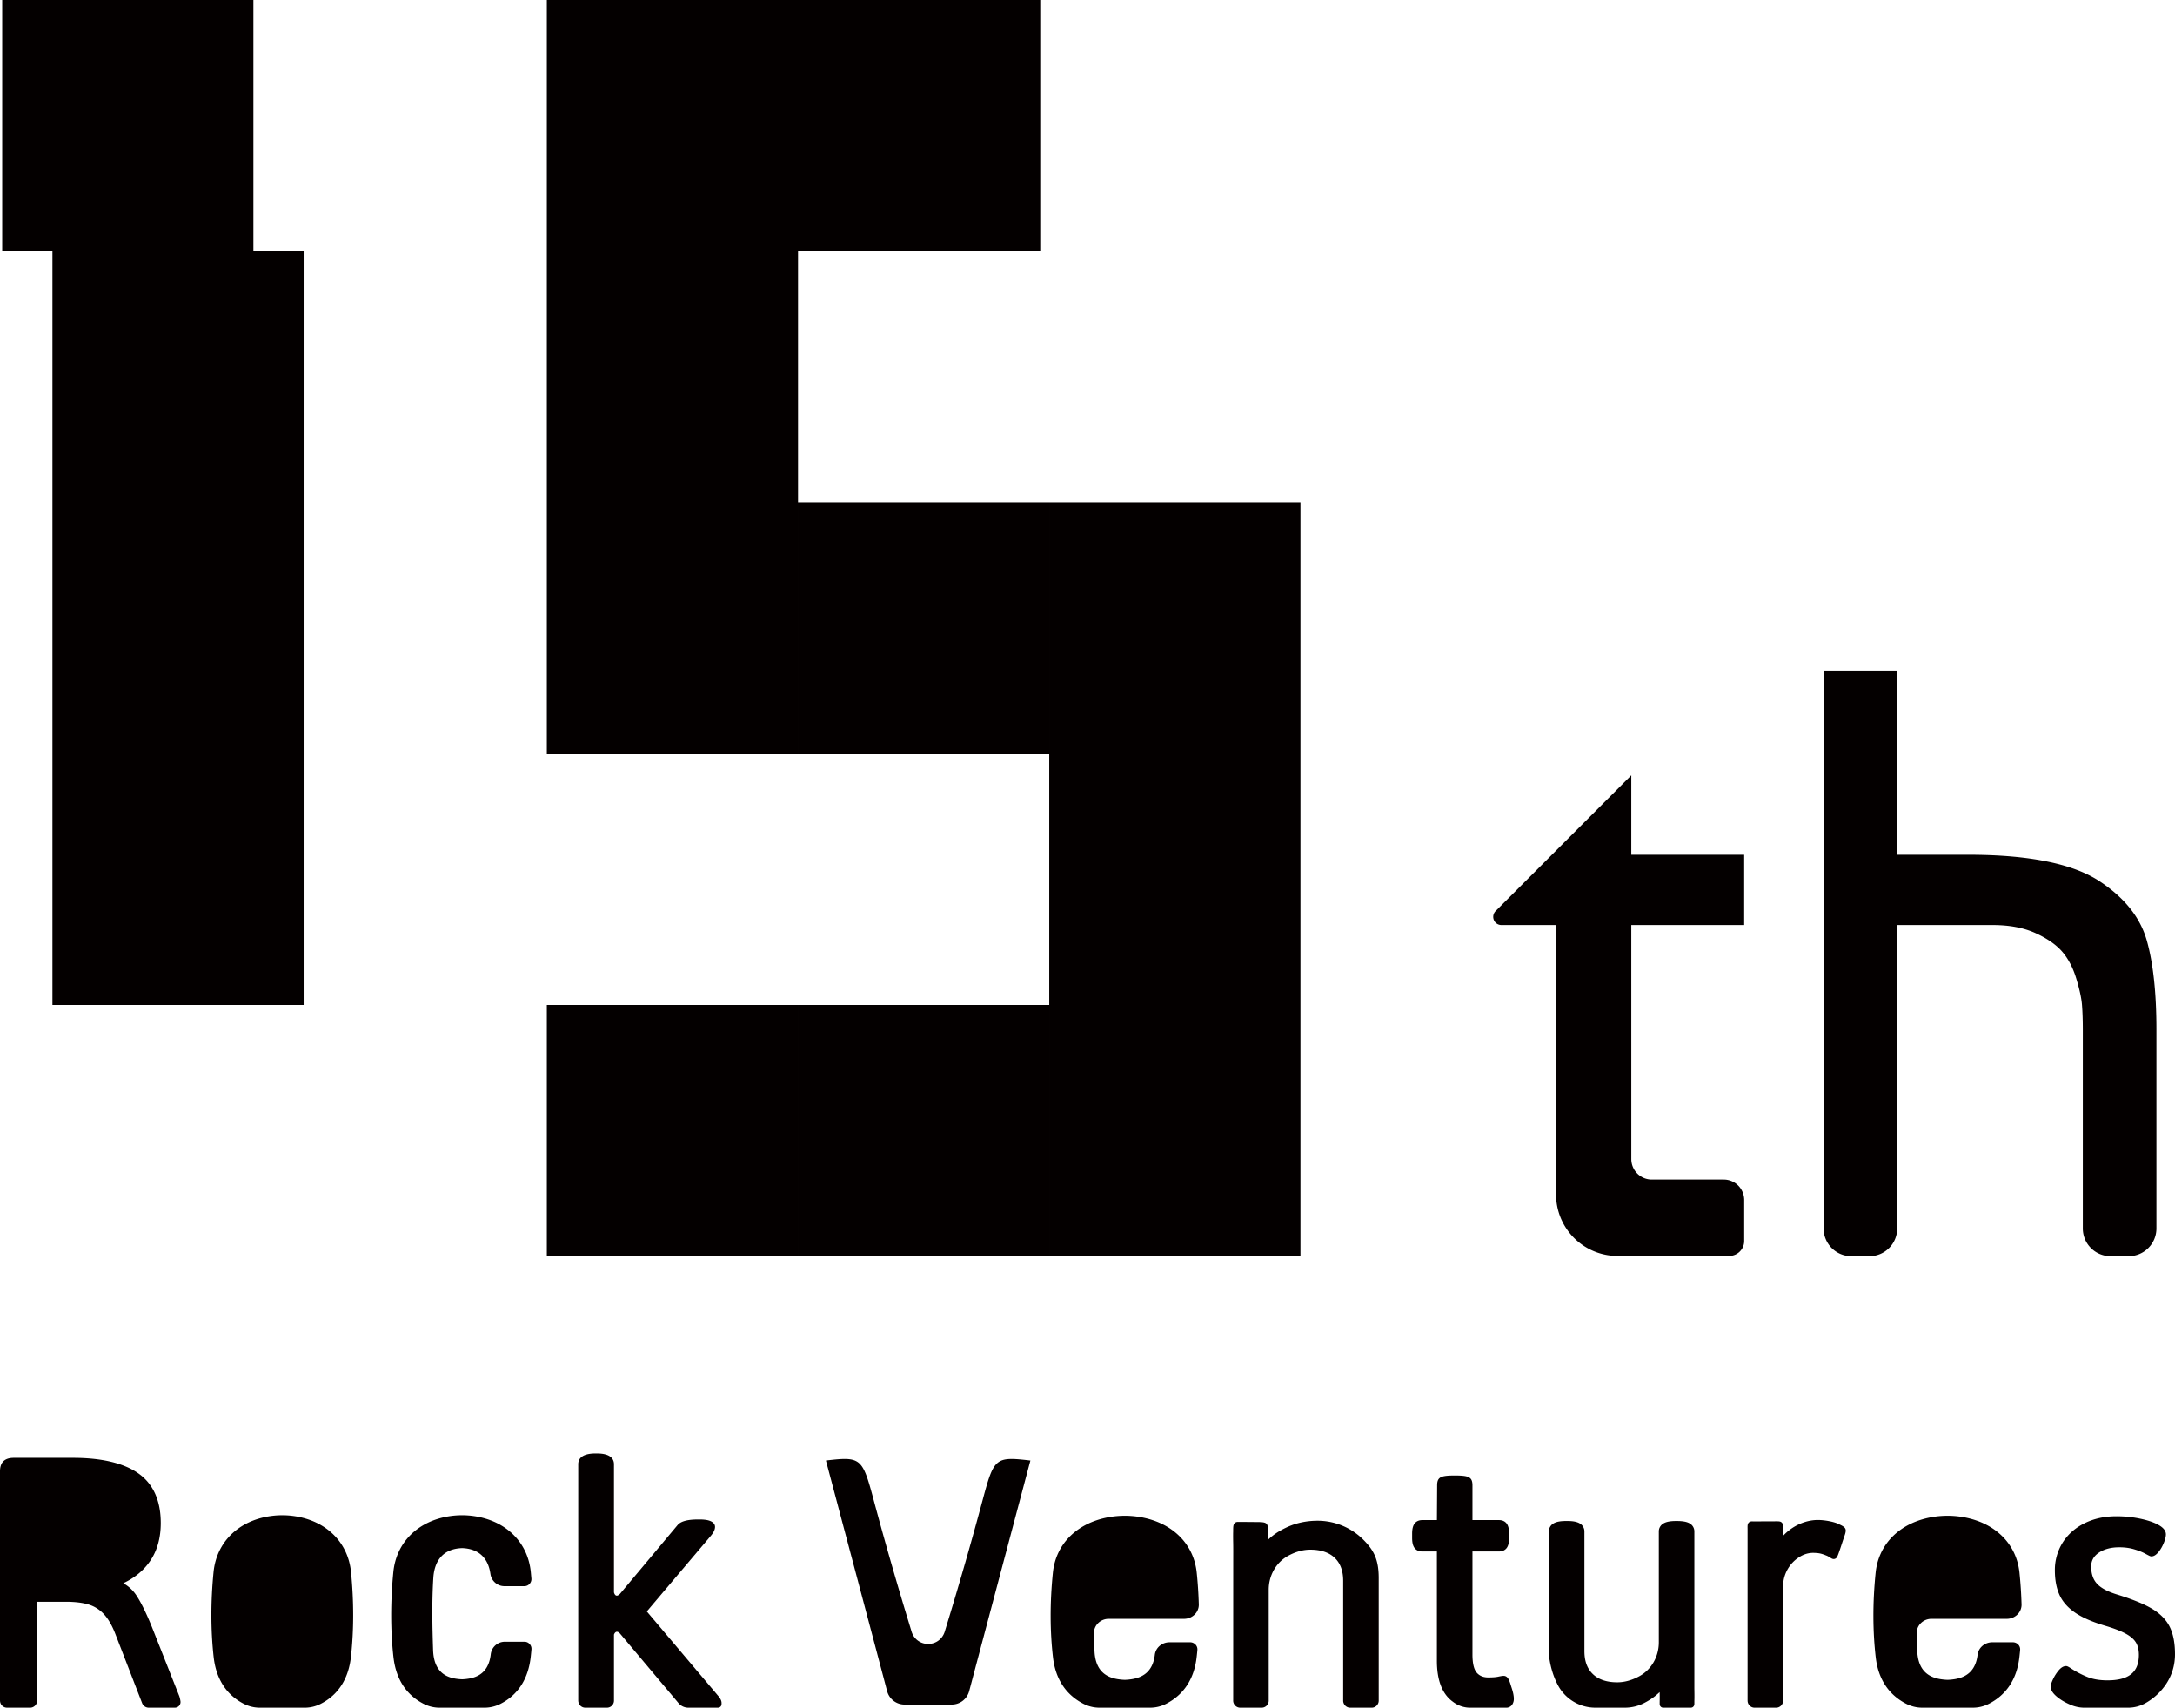 <svg preserveAspectRatio="xMidYMid meet" data-bbox="0 0 181.179 142.235" viewBox="0 0 181.179 142.235" height="142.234" width="181.178" xmlns="http://www.w3.org/2000/svg" data-type="color" role="img">
    <g>
        <path d="M.183 0h20.926v20.926H.183V0zm4.185 20.926h20.926v20.926H4.368V20.926zm0 20.926h20.926v20.926H4.368V41.852zm0 20.926h20.926v20.926H4.368V62.778zM45.551 0h20.926v20.926H45.551V0zm20.178 0h20.926v20.926H65.729V0zM45.551 20.926h20.926v20.926H45.551V20.926zm0 20.926h20.926v20.926H45.551V41.852zm20.926 0h20.926v20.926H66.477V41.852zm20.926 0h20.926v20.926H87.403V41.852zm0 20.926h20.926v20.926H87.403V62.778zm0 20.926h20.926v20.926H87.403V83.704zm-20.926 0h20.926v20.926H66.477V83.704zm-20.926 0h20.926v20.926H45.551V83.704z" fill="#040000" data-color="1"></path>
        <path d="M29.242 130.951c-.242-2.482-2.043-4.271-4.7-4.668a6.927 6.927 0 0 0-2.054 0c-2.657.397-4.458 2.186-4.7 4.668-.24 2.458-.237 4.829.008 7.049.204 1.852 1.075 3.181 2.521 3.915a2.95 2.95 0 0 0 1.331.319h3.734a2.93 2.93 0 0 0 1.331-.319c1.447-.734 2.317-2.063 2.521-3.915.246-2.22.248-4.591.008-7.049z" fill="#040000" data-color="1"></path>
        <path d="M40.88 137.788a1.177 1.177 0 0 1 1.169-1.044h1.636c.346 0 .617.296.586.64-.018.206-.039.412-.061.616-.204 1.852-1.075 3.181-2.521 3.915a2.95 2.95 0 0 1-1.331.319h-3.734a2.93 2.93 0 0 1-1.331-.319c-1.447-.734-2.317-2.063-2.521-3.915-.245-2.22-.247-4.591-.008-7.049.242-2.482 2.043-4.271 4.7-4.668a6.927 6.927 0 0 1 2.054 0c2.657.397 4.458 2.186 4.7 4.668l.048.527a.588.588 0 0 1-.586.637h-1.66a1.176 1.176 0 0 1-1.165-1.013c-.177-1.263-.889-2-2.074-2.138a3.277 3.277 0 0 0-.289-.021c-.094.003-.19.01-.289.021-1.287.15-2.016 1.005-2.108 2.475-.13 2.072-.078 4.173-.019 5.981.046 1.403.644 2.185 1.83 2.39.191.033.389.054.586.06a4.2 4.2 0 0 0 .586-.06c1.076-.186 1.668-.849 1.802-2.022z" fill="#040000" data-color="1"></path>
        <path d="M177.277 142.234c.52 0 1.03-.138 1.479-.399a5.033 5.033 0 0 0 1.688-1.578c.487-.738.735-1.57.735-2.474 0-.937-.15-1.71-.448-2.3-.302-.597-.809-1.107-1.508-1.514-.672-.392-1.656-.789-2.924-1.178-.766-.238-1.316-.541-1.636-.901-.313-.352-.464-.815-.464-1.418 0-.477.205-.85.625-1.139.444-.304 1.021-.459 1.715-.459.446 0 .859.055 1.225.163.371.109.68.23.917.359.416.226.459.237.533.237.203 0 .402-.125.609-.383.168-.211.311-.46.424-.74.118-.291.175-.525.175-.713 0-.312-.225-.582-.688-.825-.387-.202-.897-.368-1.519-.493a9.694 9.694 0 0 0-1.923-.187c-.969 0-1.852.192-2.627.57-.781.382-1.399.924-1.835 1.61a4.272 4.272 0 0 0-.657 2.329c0 .792.129 1.479.385 2.042.26.575.709 1.079 1.334 1.5.609.409 1.462.775 2.536 1.088.715.214 1.283.437 1.691.664.383.213.656.458.814.726.157.267.238.607.238 1.011 0 1.45-.833 2.126-2.621 2.126-.647 0-1.207-.094-1.663-.279a7.89 7.89 0 0 1-1.35-.702c-.266-.178-.349-.207-.436-.207-.213 0-.419.124-.63.38a3.386 3.386 0 0 0-.446.704c-.135.282-.198.485-.198.636 0 .321.242.649.74 1.005.264.189.584.361.954.515.358.149.741.225 1.128.225l3.628-.001z" fill="#040000" data-color="1"></path>
        <path d="M84.445 126.874l1.388-5.225c-2.919-.34-3.032-.24-3.976 3.281a311.312 311.312 0 0 1-2.977 10.371l-.183.602c-.186.613-.74 1.025-1.381 1.025s-1.195-.412-1.38-1.025l-.183-.603a308.929 308.929 0 0 1-2.977-10.371c-.944-3.522-1.058-3.62-3.976-3.281l1.388 5.225c1.257 4.729 2.487 9.359 3.71 13.984a1.5 1.5 0 0 0 1.449 1.116h3.937a1.5 1.5 0 0 0 1.449-1.116l3.712-13.983z" fill="#040000" data-color="1"></path>
        <path d="M138.251 141.88l.002.076a.293.293 0 0 0 .294.278h2.298a.294.294 0 0 0 .294-.279c.004-.083.004-.181.003-.298.004-.104.012-.363-.001-1.02a44637.064 44637.064 0 0 0 0-13.056.764.764 0 0 0-.409-.706c-.226-.126-.563-.188-1.03-.188h-.115c-.444 0-.77.062-.997.188a.765.765 0 0 0-.409.706v9.211c0 1.181-.604 2.253-1.596 2.807-.624.346-1.253.522-1.867.522-.875 0-1.559-.229-2.03-.682-.475-.455-.706-1.084-.706-1.923v-9.935a.766.766 0 0 0-.409-.706c-.226-.127-.552-.189-.997-.189h-.132c-.455 0-.786.062-1.012.188a.765.765 0 0 0-.41.706l.001 10.204c.065.754.3 1.744.766 2.603a3.529 3.529 0 0 0 3.103 1.846h2.459a3.53 3.53 0 0 0 1.621-.394c.507-.262.888-.53 1.278-.903.007.247.006.43.005.647a9.804 9.804 0 0 0-.004.297z" fill="#040000" data-color="1"></path>
        <path d="M59.134 126.674c-.207-.078-.49-.116-.864-.116h-.099c-.927 0-1.482.156-1.744.485l-4.786 5.716c-.326.317-.453.039-.497-.13v-10.673c0-.408-.247-.895-1.423-.895h-.115c-1.189 0-1.439.487-1.439.895v19.658c0 .027.001.055.004.083a.588.588 0 0 0 .586.537h1.798a.588.588 0 0 0 .589-.62v-5.463c.043-.12.183-.396.475-.122l4.903 5.827c.201.239.498.377.81.377h2.477a.295.295 0 0 0 .294-.276c.003-.044.003-.083.003-.113 0-.188-.098-.387-.307-.624l-5.92-7.001 5.325-6.29c.241-.281.358-.53.358-.757-.001-.154-.075-.366-.428-.498z" fill="#040000" data-color="1"></path>
        <path d="M145.679 126.814c-.112.113-.11.247-.105.538v14.263l.003.078c.024.306.28.542.586.542h1.782a.588.588 0 0 0 .589-.619v-9.586a2.89 2.89 0 0 1 1.273-2.29c.38-.258.767-.389 1.183-.401.257 0 .466.018.622.052.161.035.323.089.503.166.127.042.269.133.354.187l.069.042c.062.036.177.102.316.05.17-.064.212-.187.415-.779.068-.197.128-.383.185-.556.066-.202.127-.387.186-.554.204-.571.148-.714-.373-.958l-.139-.066c-.37-.178-1.13-.322-1.696-.322-1.078 0-2.172.518-2.916 1.34v-.23c.001-.178.001-.31-.001-.508l.002-.078c.004-.081.01-.203-.087-.303-.111-.115-.244-.113-.591-.11-.125.001-.284.005-.495.002-.153-.001-.342.001-.546.002-.24.002-.501.005-.79.001-.104-.003-.229-.004-.329.097z" fill="#040000" data-color="1"></path>
        <path d="M107.285 129.595c.624-.346 1.252-.522 1.866-.522.875 0 1.559.229 2.03.682.475.455.706 1.085.706 1.923v9.936a.588.588 0 0 0 .589.62h1.782a.588.588 0 0 0 .589-.62v-10.183c0-1.602-.455-2.36-1.295-3.201a5.384 5.384 0 0 0-3.783-1.567c-.949 0-1.826.189-2.608.56-.644.307-1.088.598-1.542 1.035-.007-.247-.006-.43-.005-.647l.001-.297c0-.538-.261-.54-1.038-.543l-.341-.003a73.365 73.365 0 0 0-.836-.004l-.26-.001c-.066-.001-.187-.005-.287.095-.121.118-.131.294-.128.679-.004.104-.012.363.001 1.021.007.363.005.854.003 1.484l-.003 11.572a.588.588 0 0 0 .589.62h1.781a.588.588 0 0 0 .589-.62v-9.212c.004-1.18.608-2.252 1.6-2.807z" fill="#040000" data-color="1"></path>
        <path d="M125.919 140.579c-.168-.511-.253-.995-.675-.995-.086 0-.222.022-.457.072-.186.04-.459.06-.814.06-.412 0-.725-.129-.958-.393-.238-.271-.359-.782-.359-1.518v-8.582h2.208c.368 0 .563-.172.661-.315.124-.182.184-.447.184-.81v-.363c0-.363-.06-.627-.184-.81-.098-.144-.293-.315-.661-.315h-2.208v-2.889l-.001-.07c-.024-.647-.354-.752-1.47-.755-1.116.003-1.446.109-1.47.755l-.019 2.959h-1.22c-.369 0-.563.172-.661.315-.123.182-.184.447-.184.81v.363c0 .364.06.628.184.809.098.144.292.316.661.316h1.218v9.108c0 1.582.422 2.709 1.253 3.35.055.042.11.083.166.123.397.28.871.431 1.357.431h3.009a.59.59 0 0 0 .498-.275.845.845 0 0 0 .126-.46c.002-.239-.058-.539-.184-.921z" fill="#040000" data-color="1"></path>
        <path d="M167.669 136.789h-1.712c-.295 0-.584.101-.811.291s-.377.457-.412.752c-.14 1.173-.759 1.836-1.887 2.023-.2.033-.406.054-.613.06a4.595 4.595 0 0 1-.613-.06c-1.24-.205-1.866-.987-1.914-2.39-.016-.458-.031-.935-.043-1.426-.008-.326.126-.635.36-.859s.548-.345.87-.345h6.273c.323 0 .638-.122.872-.346.234-.225.368-.535.358-.862a35.606 35.606 0 0 0-.173-2.632c-.253-2.482-2.137-4.271-4.916-4.668a7.578 7.578 0 0 0-2.15 0c-2.779.397-4.663 2.186-4.916 4.668-.251 2.458-.248 4.829.008 7.049.209 1.813 1.086 3.124 2.542 3.868.414.211.872.322 1.337.322h4.207c.465 0 .923-.11 1.337-.322 1.456-.743 2.333-2.055 2.542-3.868a24.2 24.2 0 0 0 .064-.616.574.574 0 0 0-.164-.455.62.62 0 0 0-.446-.184z" fill="#040000" data-color="1"></path>
        <path fill="#040000" d="M140.774 142.179v.001-.001z" data-color="1"></path>
        <path d="M99.133 136.789h-1.712c-.295 0-.584.101-.811.291s-.377.457-.412.752c-.14 1.173-.759 1.836-1.887 2.023a4.61 4.61 0 0 1-.613.06 4.595 4.595 0 0 1-.613-.06c-1.24-.205-1.866-.987-1.914-2.39-.016-.458-.031-.935-.043-1.426-.008-.326.126-.635.36-.859s.548-.345.87-.345h6.273c.323 0 .638-.122.872-.346.234-.225.368-.535.358-.862a35.606 35.606 0 0 0-.173-2.632c-.253-2.482-2.137-4.271-4.916-4.668a7.578 7.578 0 0 0-2.15 0c-2.779.397-4.663 2.186-4.916 4.668-.251 2.458-.248 4.829.008 7.049.209 1.813 1.086 3.124 2.542 3.868.414.211.872.322 1.337.322H95.8c.465 0 .923-.11 1.337-.322 1.456-.743 2.333-2.055 2.542-3.868a24.2 24.2 0 0 0 .064-.616.574.574 0 0 0-.164-.455.62.62 0 0 0-.446-.184z" fill="#040000" data-color="1"></path>
        <path fill="#040000" d="M103.096 127.014v-.001.001z" data-color="1"></path>
        <path d="M14.942 141.291l-2.295-5.796c-.455-1.121-.877-1.982-1.252-2.559a3.103 3.103 0 0 0-1.125-1.066c.918-.429 1.654-1.03 2.192-1.788.617-.871.93-1.956.93-3.223 0-1.883-.633-3.279-1.882-4.15-1.221-.851-3.048-1.283-5.433-1.283H1.142c-.374 0-.66.093-.85.276-.194.186-.292.472-.292.849v19.063c0 .027.001.055.004.083a.588.588 0 0 0 .586.537h1.913a.588.588 0 0 0 .589-.62v-8.2h2.39c.773 0 1.42.079 1.922.236.484.151.908.423 1.26.805.362.393.684.955.957 1.67l2.218 5.732a.588.588 0 0 0 .549.376h2.18a.47.47 0 0 0 .467-.527 2.732 2.732 0 0 0-.093-.415z" fill="#040000" data-color="1"></path>
        <path d="M135.889 96.538c0 .943.764 1.707 1.707 1.707h5.99c.943 0 1.707.764 1.707 1.707v3.413c0 .709-.594 1.267-1.301 1.244h-9.252a5.12 5.12 0 0 1-5.12-5.12V77.048h-4.552a.683.683 0 0 1-.483-1.165l11.303-11.303v6.618h9.404v5.851h-9.404l.001 19.489z" fill="#040000" data-color="1"></path>
        <path d="M158.037 55.94v15.256h5.921c5.154 0 8.846.767 11.077 2.298 1.996 1.347 3.26 2.96 3.795 4.841.532 1.88.802 4.353.802 7.418v16.564a2.311 2.311 0 0 1-2.312 2.312h-1.509a2.31 2.31 0 0 1-2.31-2.312V85.823c0-.836-.025-1.545-.07-2.125-.047-.58-.209-1.324-.487-2.229s-.674-1.647-1.184-2.229c-.512-.58-1.254-1.091-2.23-1.533-.975-.439-2.159-.66-3.551-.66h-7.942v25.271a2.31 2.31 0 0 1-2.31 2.312h-1.509a2.31 2.31 0 0 1-2.31-2.312V55.94c0-.038.031-.067.068-.067h5.994c.036 0 .067.029.067.067z" fill="#040000" data-color="1"></path>
    </g>
</svg>
